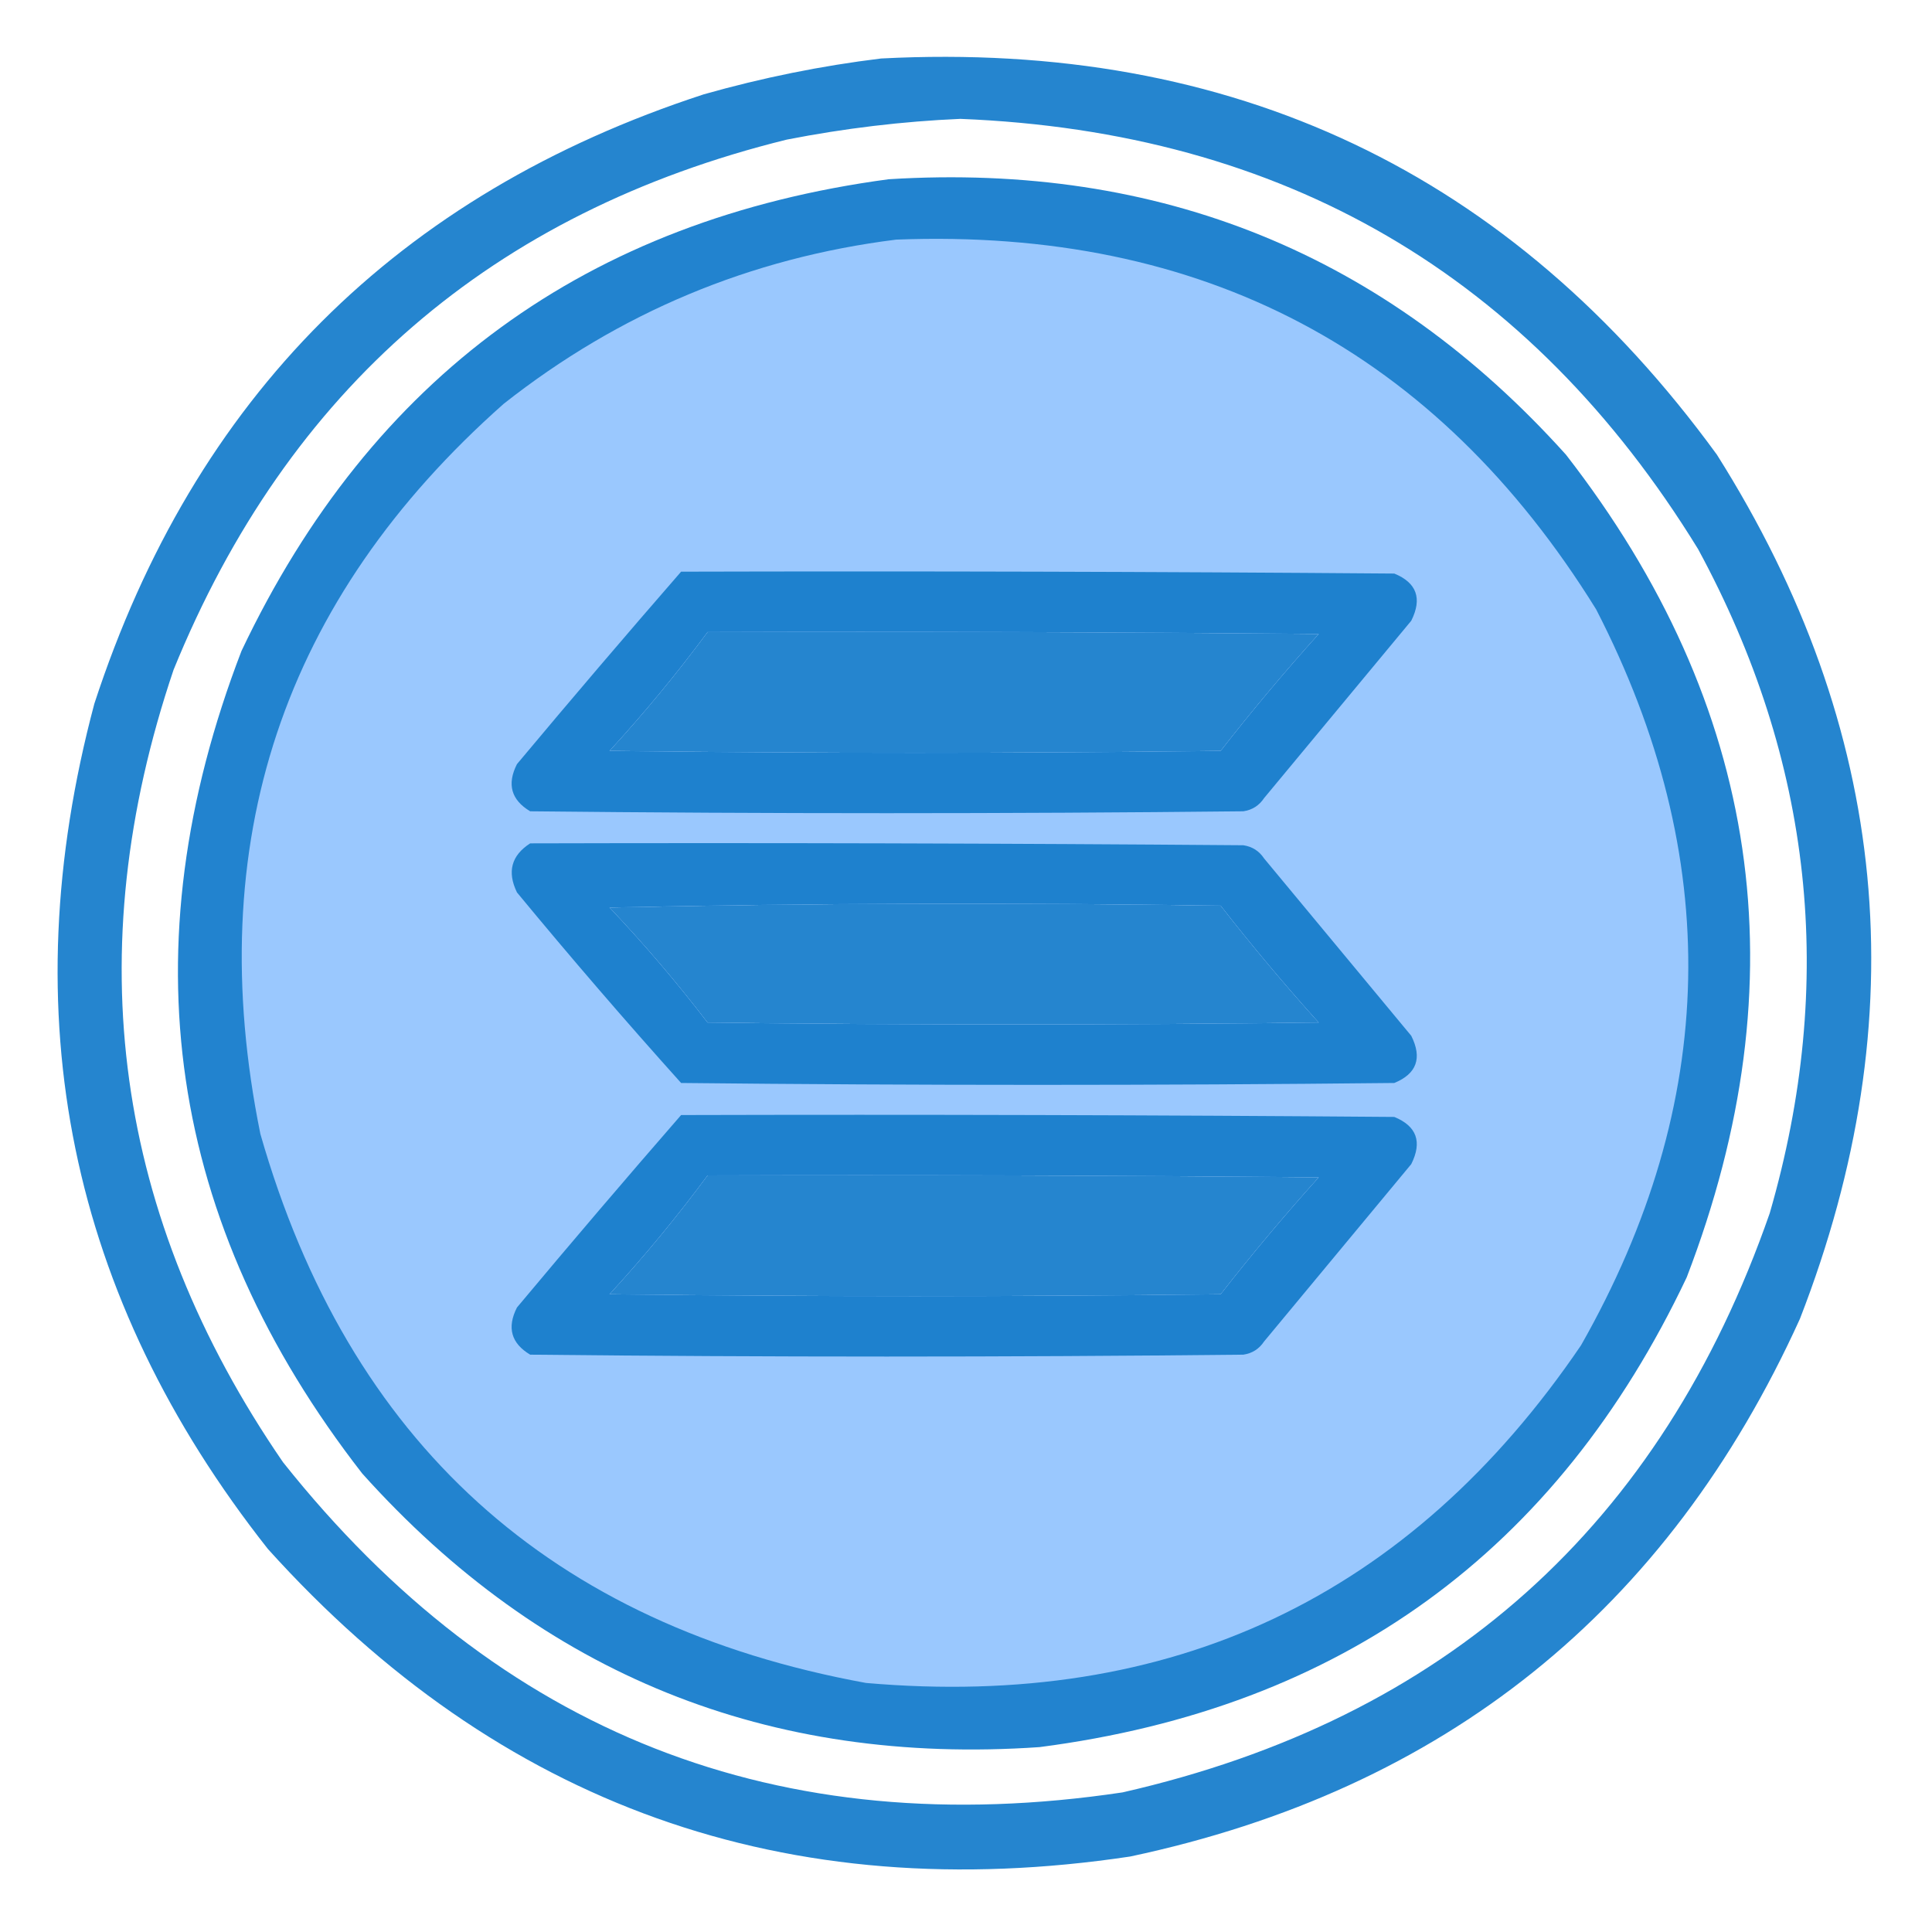 <?xml version="1.0" encoding="UTF-8"?>
<!DOCTYPE svg PUBLIC "-//W3C//DTD SVG 1.1//EN" "http://www.w3.org/Graphics/SVG/1.1/DTD/svg11.dtd">
<svg xmlns="http://www.w3.org/2000/svg" version="1.1" width="512px" height="512px" style="shape-rendering:geometricPrecision; text-rendering:geometricPrecision; image-rendering:optimizeQuality; fill-rule:evenodd; clip-rule:evenodd" xmlns:xlink="http://www.w3.org/1999/xlink">
<g><path style="opacity:0.966" fill="#1e81ce" d="M 233.5,15.5 C 326.676,10.68 400.51,45.68 455,120.5C 500.8,193.045 508.133,269.379 477,349.5C 441.926,426.813 382.76,474.313 299.5,492C 208.454,505.657 132.287,478.491 71,410.5C 18.311,343.73 2.978,269.063 25,186.5C 51.5,105.333 105.333,51.5 186.5,25C 202.057,20.589 217.723,17.422 233.5,15.5 Z M 254.5,31.5 C 340.223,34.923 405.39,72.923 450,145.5C 480.412,201.541 486.745,260.208 469,321.5C 440.168,404.332 383.001,455.499 297.5,475C 206.386,488.634 132.219,459.467 75,387.5C 30.327,322.455 20.661,252.455 46,177.5C 76.308,103.093 130.474,56.26 208.5,37C 223.85,33.997 239.183,32.164 254.5,31.5 Z M 187.5,167.5 C 241.501,167.333 295.501,167.5 349.5,168C 340.457,178.041 331.79,188.374 323.5,199C 269.5,199.667 215.5,199.667 161.5,199C 170.756,188.918 179.423,178.418 187.5,167.5 Z M 161.5,240.5 C 215.332,239.335 269.332,239.168 323.5,240C 331.79,250.626 340.457,260.959 349.5,271C 295.5,271.667 241.5,271.667 187.5,271C 179.343,260.348 170.677,250.181 161.5,240.5 Z M 187.5,311.5 C 241.501,311.333 295.501,311.5 349.5,312C 340.457,322.041 331.79,332.374 323.5,343C 269.5,343.667 215.5,343.667 161.5,343C 170.756,332.918 179.423,322.418 187.5,311.5 Z"/></g>
<g><path style="opacity:0.982" fill="#1f81ce" d="M 235.5,47.5 C 307.369,43.041 367.202,67.374 415,120.5C 466.631,186.973 477.298,259.639 447,338.5C 412.593,411.14 355.426,452.64 275.5,463C 203.64,467.967 143.806,443.801 96,390.5C 44.313,324.033 33.647,251.366 64,172.5C 98.483,99.868 155.65,58.201 235.5,47.5 Z M 187.5,167.5 C 179.423,178.418 170.756,188.918 161.5,199C 215.5,199.667 269.5,199.667 323.5,199C 331.79,188.374 340.457,178.041 349.5,168C 295.501,167.5 241.501,167.333 187.5,167.5 Z M 161.5,240.5 C 170.677,250.181 179.343,260.348 187.5,271C 241.5,271.667 295.5,271.667 349.5,271C 340.457,260.959 331.79,250.626 323.5,240C 269.332,239.168 215.332,239.335 161.5,240.5 Z M 187.5,311.5 C 179.423,322.418 170.756,332.918 161.5,343C 215.5,343.667 269.5,343.667 323.5,343C 331.79,332.374 340.457,322.041 349.5,312C 295.501,311.5 241.501,311.333 187.5,311.5 Z"/></g>
<g><path style="opacity:1" fill="#9ac8fe" d="M 237.5,63.5 C 318.741,60.361 380.575,93.028 423,161.5C 456.837,227.224 455.504,292.224 419,356.5C 373.655,423.249 310.488,453.082 229.5,446C 145.872,430.704 92.372,382.204 69,300.5C 53.362,223.413 74.862,158.913 133.5,107C 164.139,82.844 198.805,68.344 237.5,63.5 Z M 187.5,167.5 C 179.423,178.418 170.756,188.918 161.5,199C 215.5,199.667 269.5,199.667 323.5,199C 331.79,188.374 340.457,178.041 349.5,168C 295.501,167.5 241.501,167.333 187.5,167.5 Z M 161.5,240.5 C 170.677,250.181 179.343,260.348 187.5,271C 241.5,271.667 295.5,271.667 349.5,271C 340.457,260.959 331.79,250.626 323.5,240C 269.332,239.168 215.332,239.335 161.5,240.5 Z M 187.5,311.5 C 179.423,322.418 170.756,332.918 161.5,343C 215.5,343.667 269.5,343.667 323.5,343C 331.79,332.374 340.457,322.041 349.5,312C 295.501,311.5 241.501,311.333 187.5,311.5 Z"/></g>
<g><path style="opacity:0.996" fill="#1e81ce" d="M 180.5,151.5 C 243.501,151.333 306.501,151.5 369.5,152C 375.448,154.433 376.948,158.6 374,164.5C 361,180.167 348,195.833 335,211.5C 333.681,213.487 331.848,214.654 329.5,215C 266.5,215.667 203.5,215.667 140.5,215C 135.465,211.987 134.298,207.82 137,202.5C 151.394,185.283 165.894,168.283 180.5,151.5 Z M 187.5,167.5 C 179.423,178.418 170.756,188.918 161.5,199C 215.5,199.667 269.5,199.667 323.5,199C 331.79,188.374 340.457,178.041 349.5,168C 295.501,167.5 241.501,167.333 187.5,167.5 Z"/></g>
<g><path style="opacity:0.998" fill="#1e81ce" d="M 140.5,223.5 C 203.501,223.333 266.501,223.5 329.5,224C 331.848,224.346 333.681,225.513 335,227.5C 348,243.167 361,258.833 374,274.5C 376.948,280.4 375.448,284.567 369.5,287C 306.5,287.667 243.5,287.667 180.5,287C 165.684,270.512 151.184,253.679 137,236.5C 134.348,231.039 135.514,226.706 140.5,223.5 Z M 161.5,240.5 C 170.677,250.181 179.343,260.348 187.5,271C 241.5,271.667 295.5,271.667 349.5,271C 340.457,260.959 331.79,250.626 323.5,240C 269.332,239.168 215.332,239.335 161.5,240.5 Z"/></g>
<g><path style="opacity:0.996" fill="#1e81ce" d="M 180.5,295.5 C 243.501,295.333 306.501,295.5 369.5,296C 375.448,298.433 376.948,302.6 374,308.5C 361,324.167 348,339.833 335,355.5C 333.681,357.487 331.848,358.654 329.5,359C 266.5,359.667 203.5,359.667 140.5,359C 135.465,355.987 134.298,351.82 137,346.5C 151.394,329.283 165.894,312.283 180.5,295.5 Z M 187.5,311.5 C 179.423,322.418 170.756,332.918 161.5,343C 215.5,343.667 269.5,343.667 323.5,343C 331.79,332.374 340.457,322.041 349.5,312C 295.501,311.5 241.501,311.333 187.5,311.5 Z"/></g>
</svg>
